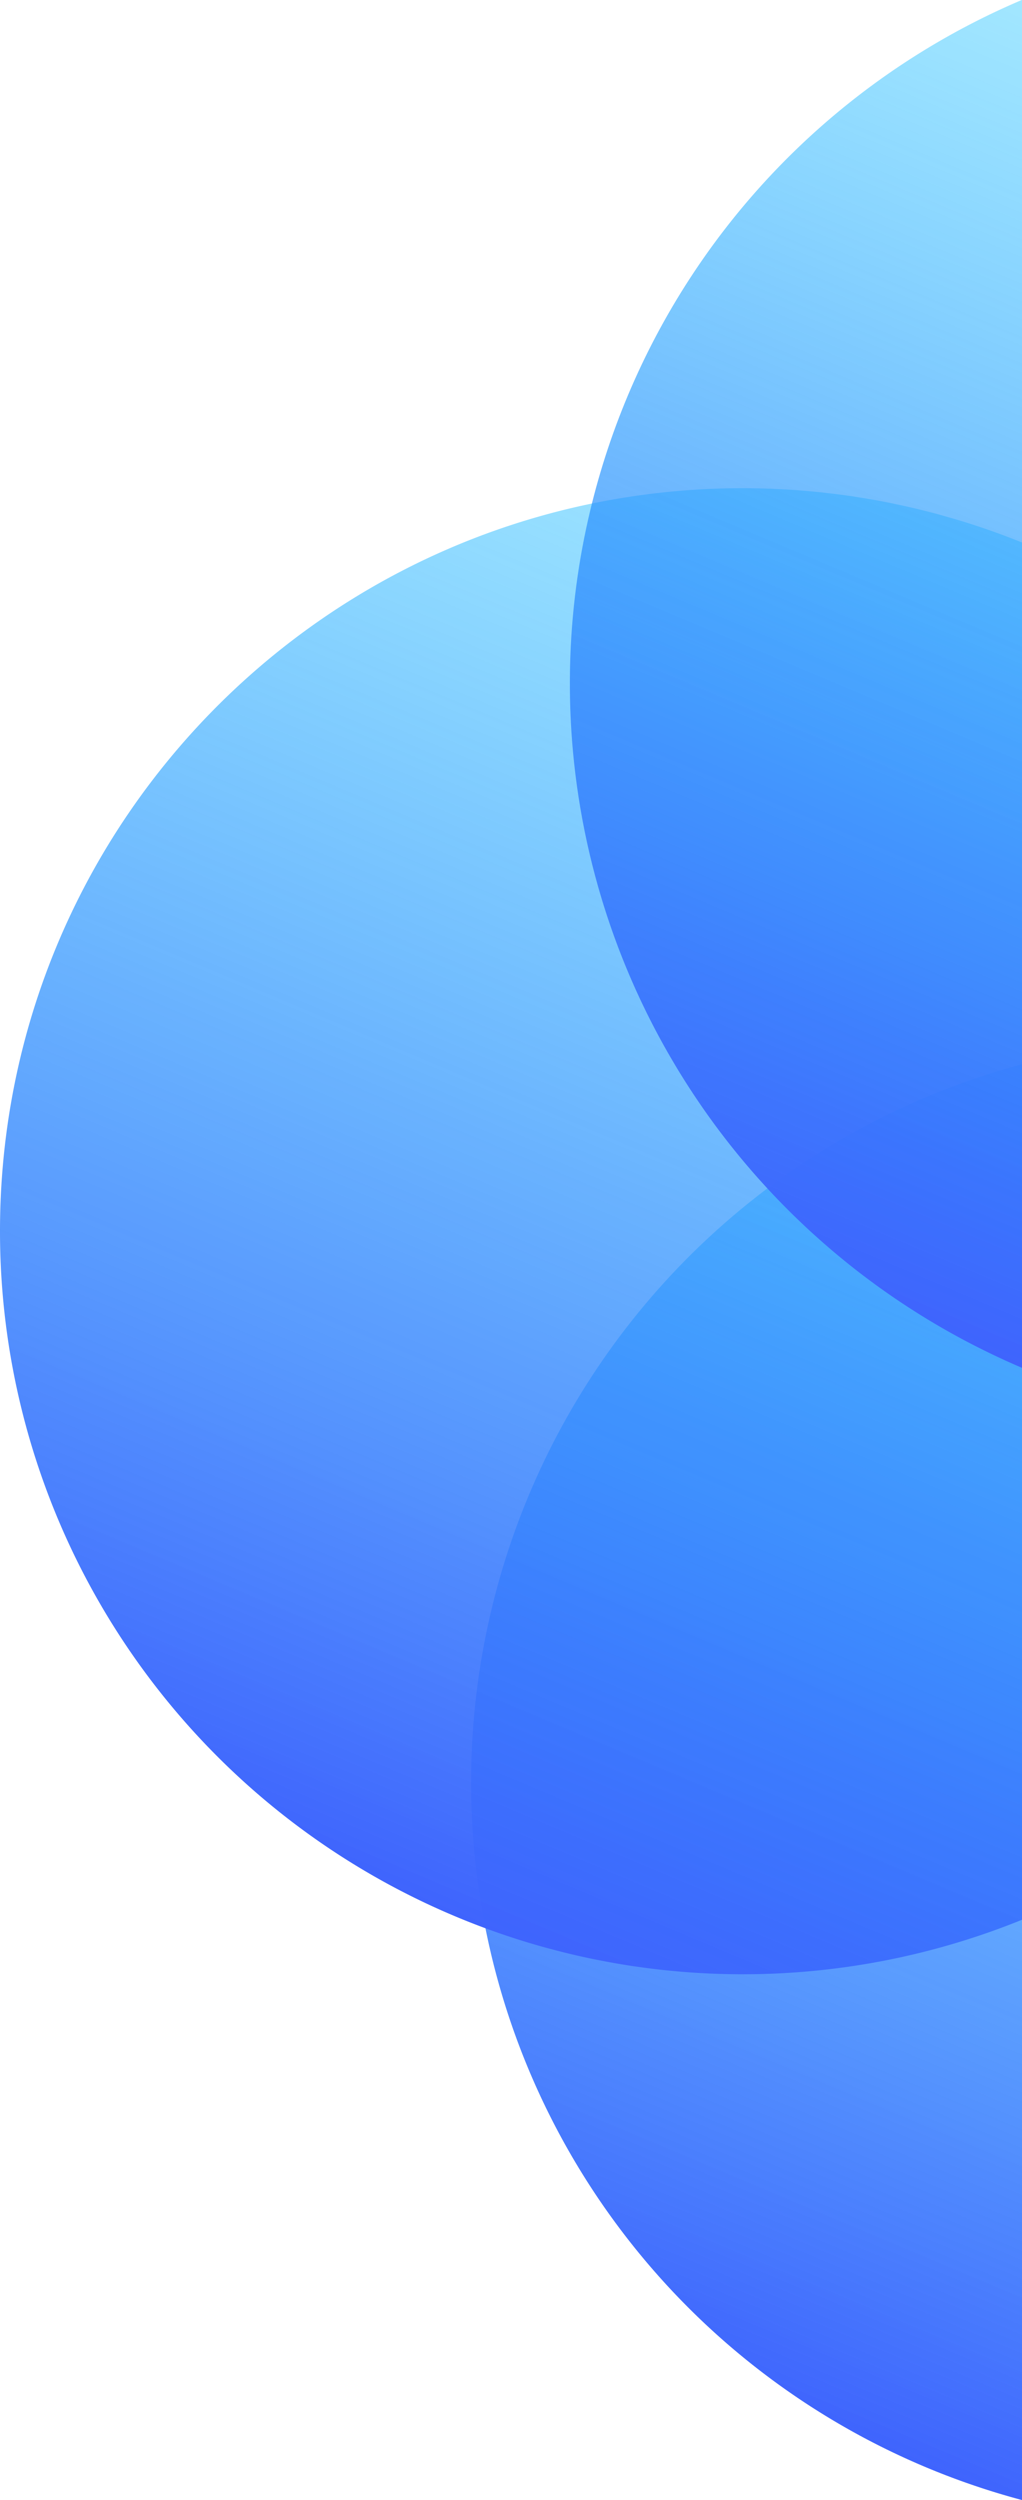 <svg id="Layer_1" data-name="Layer 1" xmlns="http://www.w3.org/2000/svg" xmlns:xlink="http://www.w3.org/1999/xlink" viewBox="0 0 269 657.88"><defs><style>.cls-1{fill:url(#linear-gradient);}.cls-2{fill:url(#linear-gradient-2);}.cls-3{fill:url(#linear-gradient-3);}</style><linearGradient id="linear-gradient" x1="2992.32" y1="3219.65" x2="3128.16" y2="2897.03" gradientTransform="translate(3843 3569.06) rotate(180)" gradientUnits="userSpaceOnUse"><stop offset="0.01" stop-color="#14c0ff" stop-opacity="0.4"/><stop offset="1" stop-color="#3f64fd"/></linearGradient><linearGradient id="linear-gradient-2" x1="3049.12" y1="3380.86" x2="3200.88" y2="3020.43" xlink:href="#linear-gradient"/><linearGradient id="linear-gradient-3" x1="2986.07" y1="3497.08" x2="3114.8" y2="3191.34" xlink:href="#linear-gradient"/></defs><title>Bubble-effect</title><path class="cls-1" d="M673,524.56A195.65,195.65,0,0,1,818,335.65V713.47A195.28,195.28,0,0,1,673,524.56Z" transform="translate(-549 -55.59)"/><path class="cls-2" d="M549,379.56c0-94.37,66.87-173.13,155.81-191.47A196.61,196.61,0,0,1,818,198.35V560.77A195.5,195.5,0,0,1,549,379.56Z" transform="translate(-549 -55.59)"/><path class="cls-3" d="M699,235.56a195.31,195.31,0,0,1,119-180V415.53a195.68,195.68,0,0,1-119-180Z" transform="translate(-549 -55.59)"/></svg>